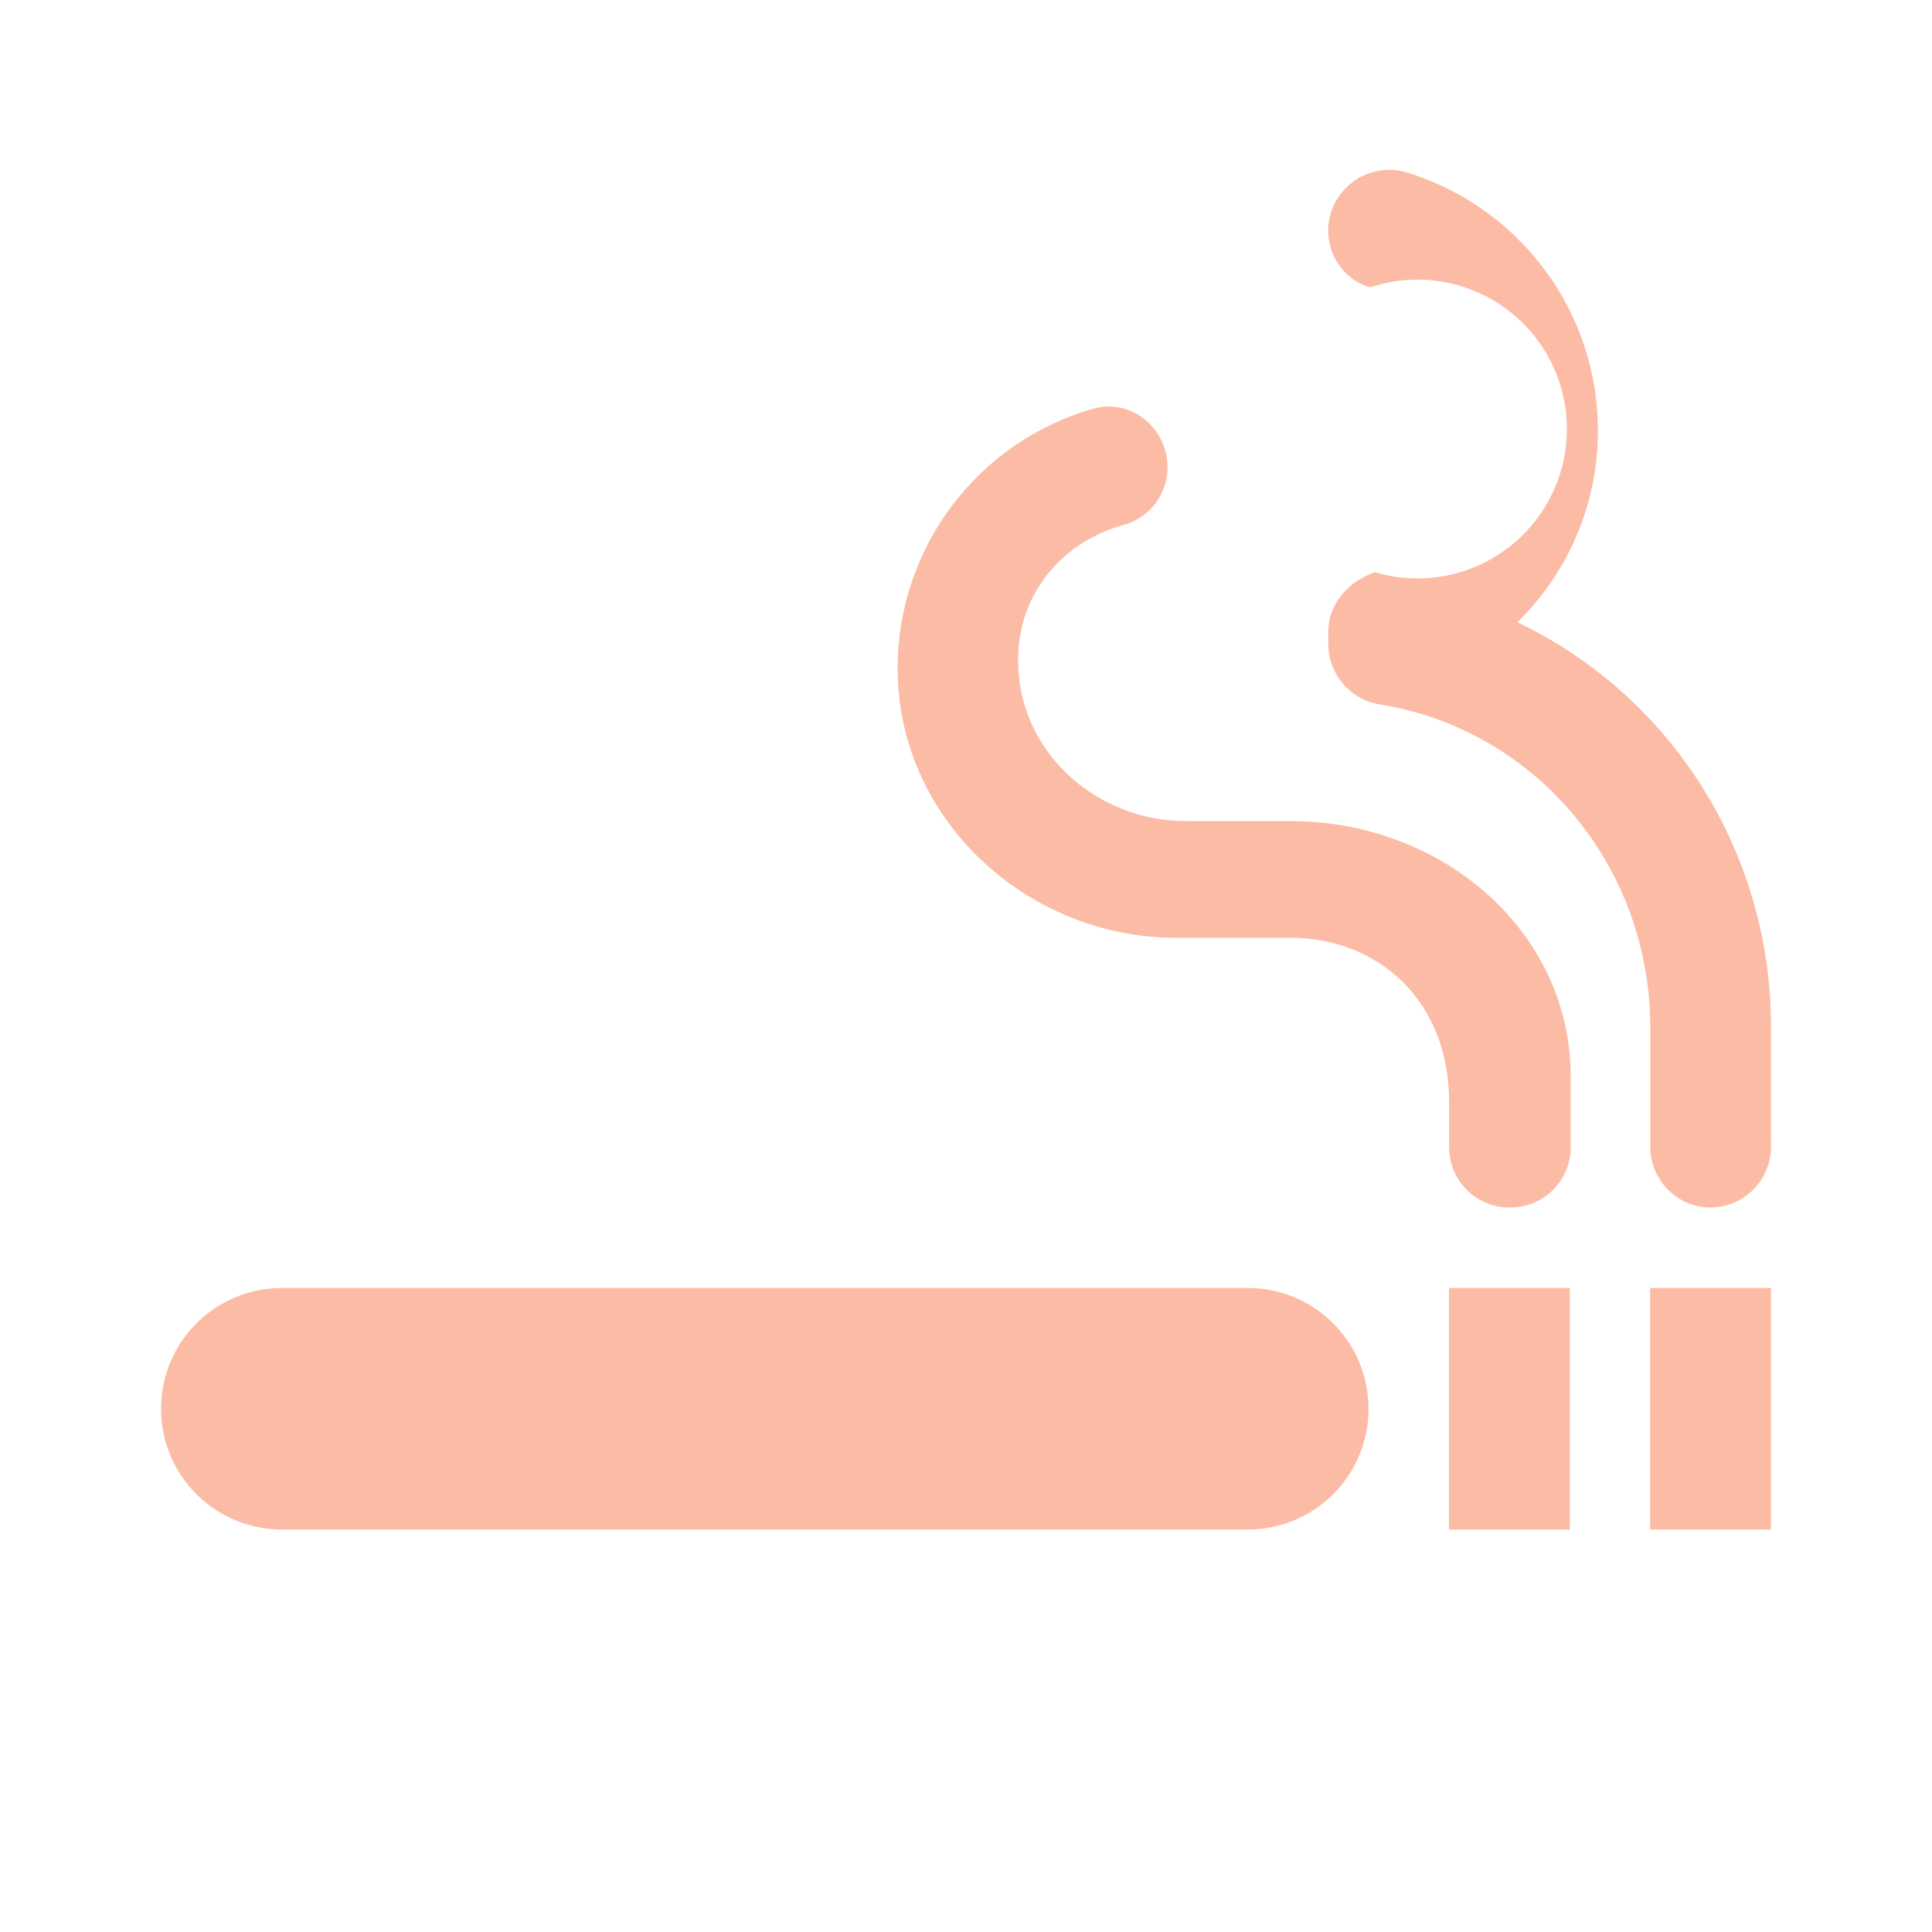 <svg xmlns="http://www.w3.org/2000/svg" width="15" height="15" fill="none" viewBox="0 0 15 15">
    <path fill="#FCBBA4" d="M9.688 10h-7.5a.936.936 0 1 0 0 1.875h7.5a.936.936 0 0 0 .937-.938.936.936 0 0 0-.938-.937zm2.093-5.169c.388-.381.625-.906.625-1.487 0-.944-.625-1.744-1.487-2.006a.474.474 0 0 0-.607.45c0 .206.132.387.325.443a1.16 1.16 0 1 1 .038 2.212c-.206.07-.362.245-.362.463V5c0 .231.168.431.4.469 1.206.194 2.1 1.25 2.1 2.512v.925c0 .257.212.469.468.469a.472.472 0 0 0 .469-.469v-.931c0-1.387-.8-2.587-1.969-3.144zM10.02 6.375h-.813c-.637 0-1.212-.456-1.293-1.094-.075-.593.287-1.062.812-1.206a.463.463 0 0 0 .338-.45c0-.306-.288-.537-.582-.45a2.094 2.094 0 0 0-1.512 2.05c.018 1.15 1.012 2.056 2.162 2.056h.888c.656 0 1.231.463 1.231 1.282v.343c0 .257.206.469.469.469h.006a.468.468 0 0 0 .469-.469V8.35c-.007-1.131-1.007-1.975-2.175-1.975zM11.25 10h.938v1.875h-.938V10zm1.563 0h.937v1.875h-.938V10z"/>
</svg>

